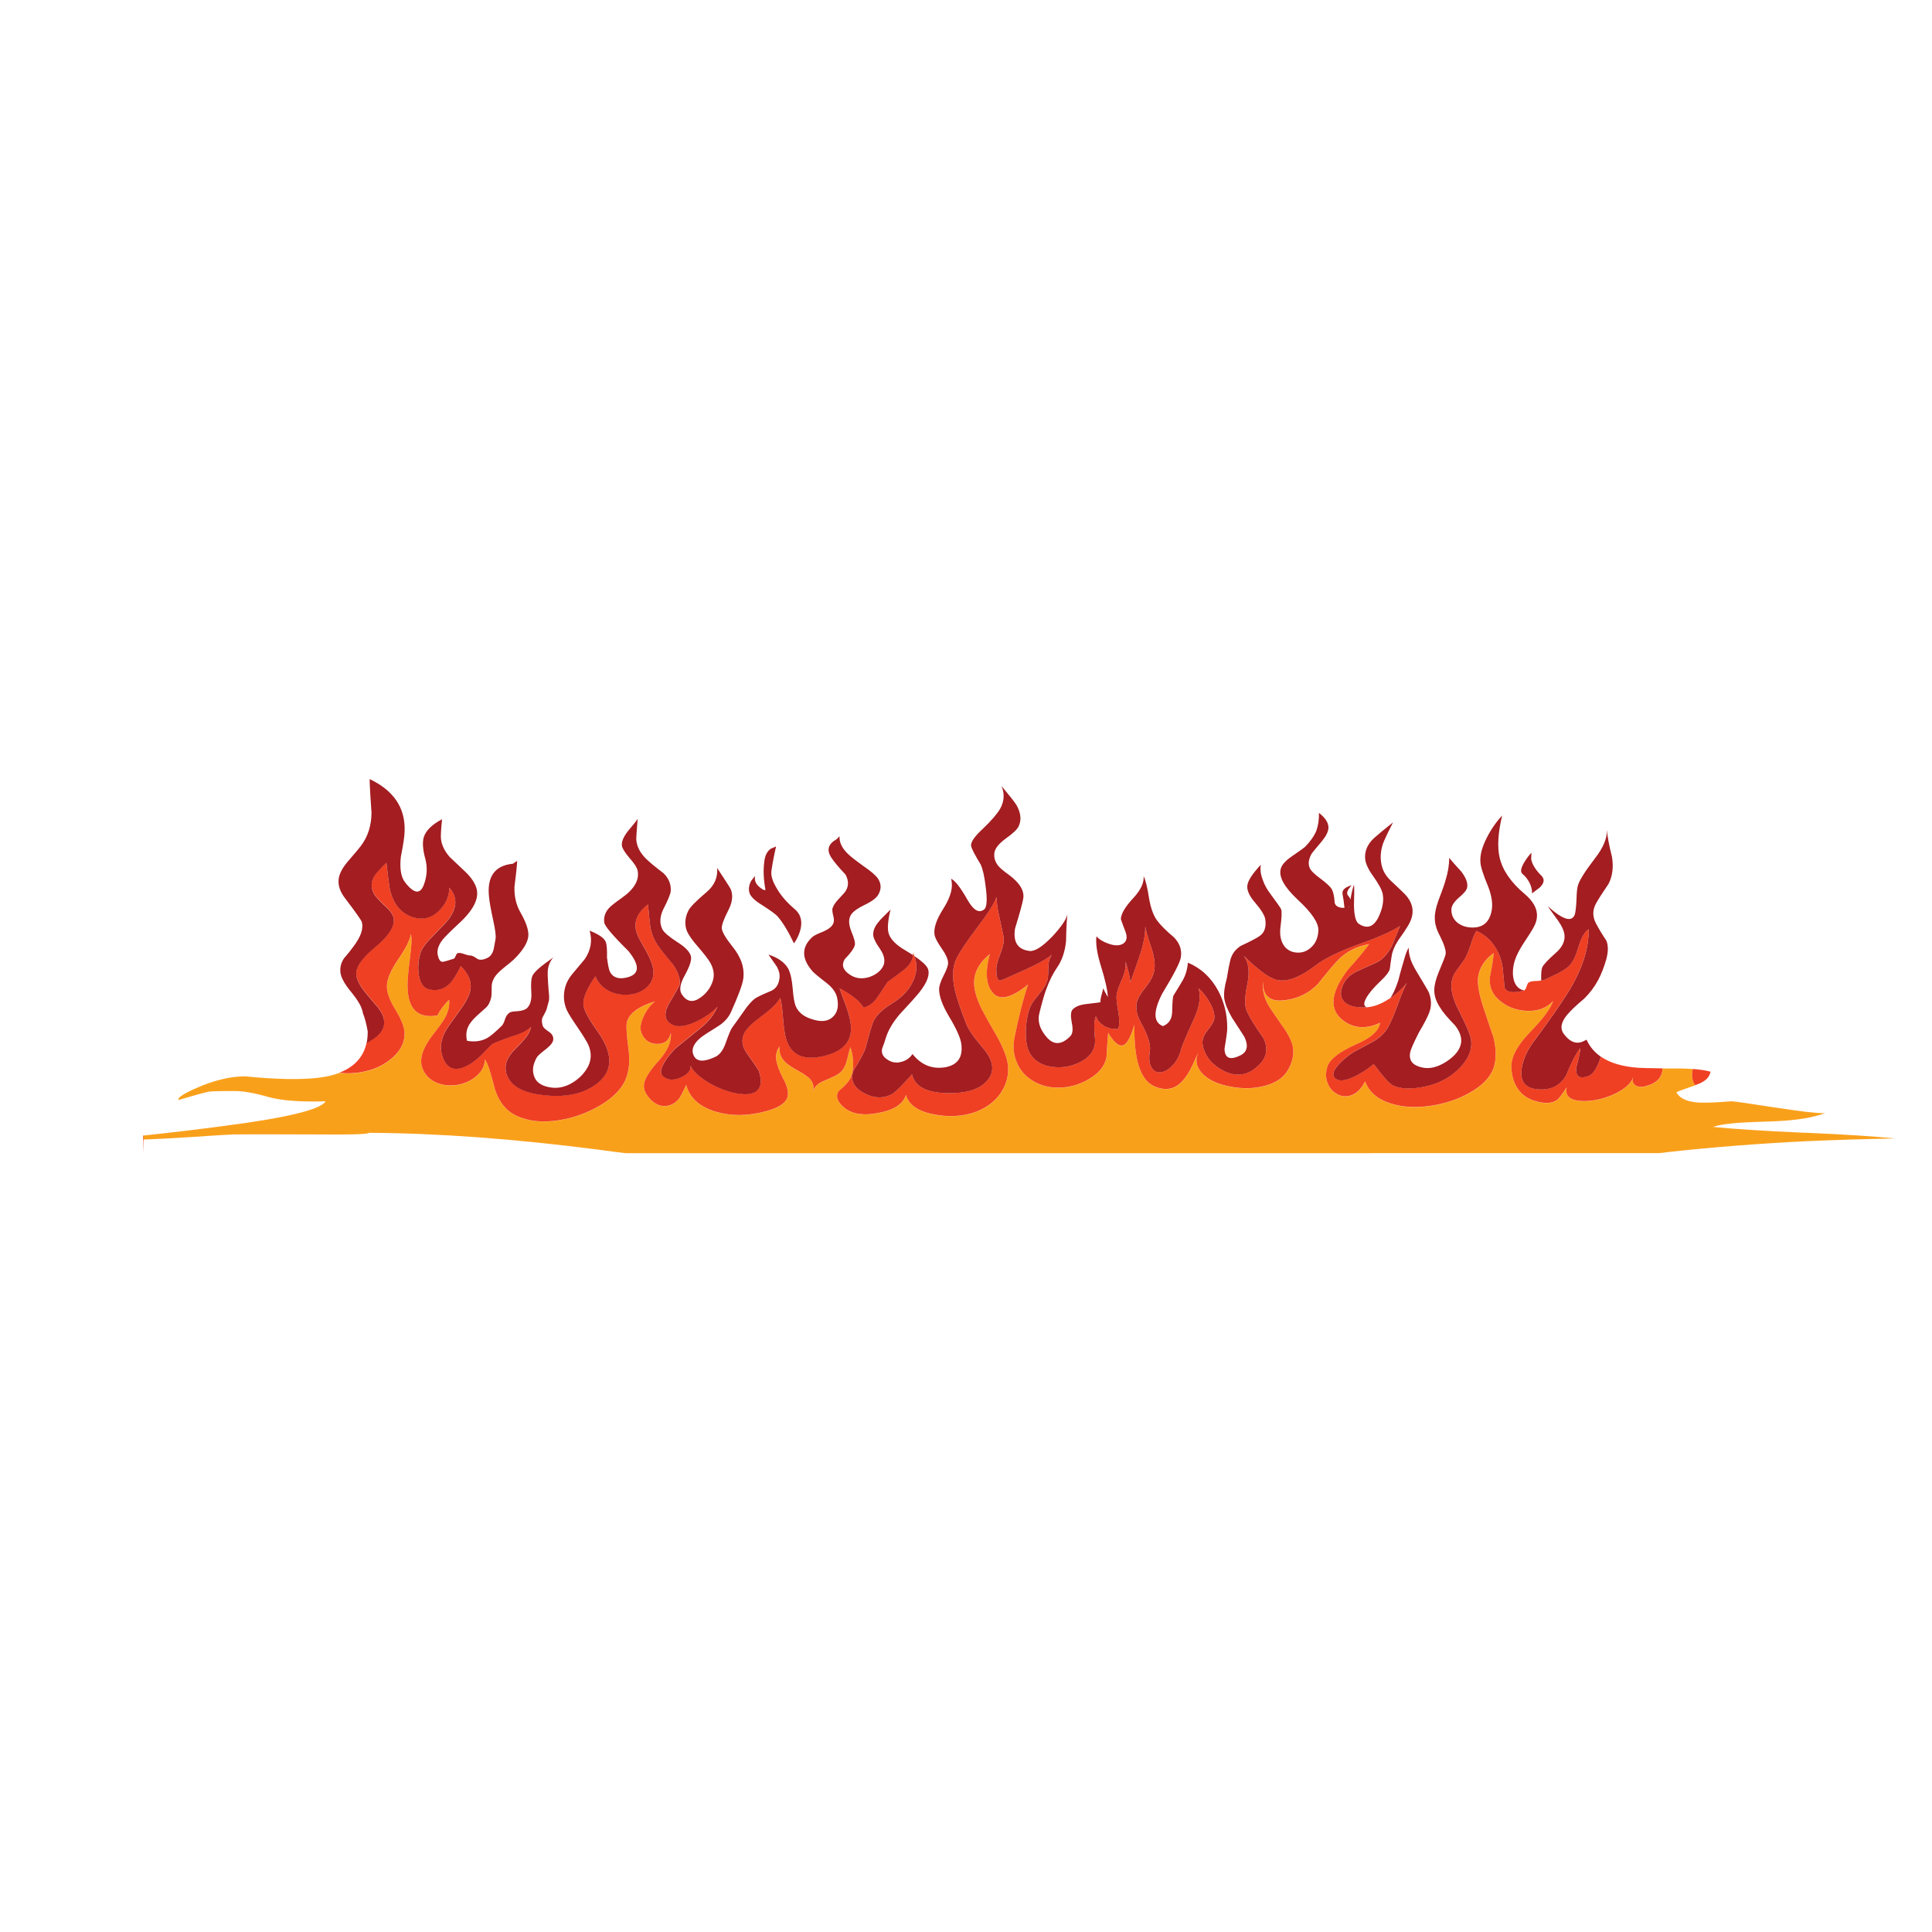<?xml version="1.0" encoding="utf-8"?>
<!-- Generator: Adobe Illustrator 16.0.0, SVG Export Plug-In . SVG Version: 6.00 Build 0)  -->
<!DOCTYPE svg PUBLIC "-//W3C//DTD SVG 1.1//EN" "http://www.w3.org/Graphics/SVG/1.1/DTD/svg11.dtd">
<svg version="1.1" id="Layer_1" xmlns="http://www.w3.org/2000/svg" xmlns:xlink="http://www.w3.org/1999/xlink" x="0px" y="0px"
	 width="300px" height="300px" viewBox="0 0 300 300" enable-background="new 0 0 300 300" xml:space="preserve">
<g>
	<path fill="#F9A01B" d="M61.813,149.01c1.208-1.741,1.868-3.062,1.981-3.96c0.167,0.506,0.14,1.615-0.085,3.329
		c-0.281,2.219-0.421,3.736-0.421,4.551c-0.028,3.706,1.517,5.295,4.635,4.76c0.365-0.758,0.969-1.571,1.812-2.442
		c0.112,0.897-0.099,1.839-0.632,2.821c-0.281,0.507-0.871,1.334-1.77,2.486c-1.656,2.106-2.247,3.848-1.769,5.225
		c0.365,1.068,1.081,1.84,2.148,2.318c0.956,0.42,2.037,0.547,3.245,0.379c1.179-0.197,2.163-0.634,2.95-1.308
		c0.898-0.729,1.362-1.614,1.39-2.653c0.337,0.506,0.632,1.235,0.885,2.19c0.168,0.533,0.393,1.349,0.675,2.444
		c0.646,1.992,1.741,3.354,3.286,4.086c1.854,0.897,4.087,1.138,6.699,0.716c2.248-0.364,4.354-1.123,6.32-2.274
		c1.854-1.096,3.132-2.332,3.834-3.707c0.646-1.349,0.856-2.949,0.632-4.804c-0.336-2.5-0.421-4.017-0.252-4.55
		c0.421-1.321,1.868-2.36,4.34-3.118c-0.73,0.59-1.321,1.376-1.77,2.358c-0.533,1.123-0.618,2.037-0.252,2.738
		c0.477,1.012,1.278,1.518,2.401,1.518c1.152,0,1.84-0.575,2.065-1.729c0.168,1.32-0.463,2.781-1.896,4.383
		c-1.517,1.656-2.275,2.948-2.275,3.875c0,0.646,0.31,1.308,0.927,1.981c0.674,0.729,1.404,1.108,2.191,1.138
		c0.955,0,1.741-0.395,2.359-1.181c0.225-0.31,0.59-1.011,1.096-2.106c0.533,2.022,2.078,3.414,4.635,4.172
		c2.387,0.701,4.971,0.674,7.751-0.084c1.77-0.479,2.852-1.123,3.245-1.938c0.281-0.591,0.197-1.419-0.252-2.485
		c-0.646-1.209-1.053-2.136-1.222-2.781c-0.365-1.123-0.252-2.078,0.337-2.865c-0.084,0.898,0.168,1.672,0.758,2.316
		c0.394,0.422,1.082,0.899,2.065,1.434c0.955,0.533,1.586,0.969,1.896,1.307c0.505,0.563,0.66,1.208,0.463,1.938
		c0.225-0.729,0.8-1.277,1.727-1.644c1.349-0.562,2.163-0.969,2.444-1.222c0.533-0.449,0.913-1.151,1.138-2.106
		c0.281-1.123,0.449-1.757,0.506-1.896c0.281,0.786,0.421,1.614,0.421,2.485c0.028,0.955-0.127,1.771-0.464,2.443
		c-0.28,0.506-0.842,1.109-1.685,1.813c-0.533,0.617-0.449,1.334,0.253,2.147c1.207,1.376,3.089,1.826,5.645,1.349
		c2.5-0.422,3.989-1.361,4.467-2.822c0.421,1.545,1.882,2.557,4.38,3.033c2.248,0.422,4.341,0.31,6.28-0.336
		c1.77-0.647,3.116-1.645,4.043-2.992c0.871-1.292,1.25-2.696,1.139-4.215c-0.112-1.149-0.646-2.61-1.602-4.381
		c-1.15-1.967-1.979-3.44-2.486-4.424c-0.842-1.713-1.234-3.175-1.178-4.382c0.084-1.545,0.897-2.935,2.441-4.171
		c-0.729,2.669-0.618,4.621,0.337,5.857c1.04,1.433,2.908,1.054,5.604-1.139c-0.73,2.135-1.434,4.873-2.106,8.215
		c-0.28,1.377-0.169,2.655,0.336,3.836c0.535,1.348,1.489,2.388,2.865,3.117c1.319,0.702,2.823,0.969,4.508,0.801
		c1.574-0.17,3.021-0.703,4.341-1.602c1.264-0.843,2.008-1.882,2.232-3.117c0.085-1.545,0.169-2.796,0.253-3.75
		c1.039,1.74,1.909,2.332,2.612,1.77c0.478-0.364,0.97-1.376,1.475-3.033c-0.111,5.421,0.913,8.609,3.076,9.563
		c1.882,0.844,3.453,0.438,4.718-1.221c0.422-0.533,0.843-1.25,1.265-2.148c0.422-0.955,0.702-1.573,0.844-1.854
		c-0.534,1.265-0.268,2.401,0.801,3.413c0.954,0.898,2.331,1.518,4.128,1.854c1.826,0.365,3.539,0.352,5.142-0.043
		c1.797-0.42,3.062-1.221,3.791-2.4c0.787-1.319,1.055-2.598,0.801-3.834c-0.195-0.898-0.758-1.98-1.686-3.244
		c-1.234-1.77-1.952-2.837-2.148-3.202c-0.674-1.264-0.926-2.471-0.758-3.623c-0.084,2.248,1.024,3.23,3.328,2.949
		c2.021-0.226,3.749-1.067,5.182-2.526c1.404-1.771,2.459-3.021,3.16-3.75c1.235-1.264,2.838-2.079,4.803-2.443
		c-0.646,0.927-1.74,2.247-3.285,3.96c-1.207,1.545-1.938,2.977-2.189,4.298c-0.281,1.656,0.35,2.963,1.896,3.917
		c1.571,0.956,3.329,0.97,5.267,0.043c-0.141,1.235-1.391,2.358-3.75,3.371c-2.5,1.123-3.961,2.231-4.382,3.327
		c-0.337,0.955-0.337,1.854,0,2.697c0.31,0.785,0.829,1.361,1.56,1.728c0.729,0.364,1.476,0.394,2.232,0.084
		c0.814-0.337,1.488-1.039,2.021-2.106c0.59,1.629,1.896,2.768,3.92,3.414c1.797,0.59,3.875,0.715,6.234,0.379
		c2.303-0.338,4.354-1.025,6.15-2.064c1.939-1.096,3.16-2.389,3.666-3.876c0.422-1.292,0.408-2.853-0.042-4.679
		c-0.028-0.084-0.562-1.67-1.601-4.76c-0.619-1.883-0.886-3.385-0.802-4.509c0.196-1.517,1.011-2.795,2.443-3.834
		c-0.056,0.843-0.252,2.079-0.591,3.708c-0.141,1.376,0.281,2.527,1.266,3.455c1.18,1.096,2.611,1.698,4.297,1.813
		c1.799,0.11,3.217-0.395,4.256-1.518c-0.337,1.123-1.602,2.809-3.792,5.057c-1.854,1.965-2.753,3.722-2.696,5.267
		c0.057,1.207,0.352,2.246,0.886,3.116c0.674,1.068,1.643,1.771,2.907,2.106c1.459,0.423,2.568,0.353,3.328-0.211
		c0.225-0.14,0.715-0.784,1.475-1.938c-0.225,0.929,0.111,1.561,1.011,1.896c0.843,0.281,1.979,0.311,3.413,0.085
		c1.376-0.253,2.626-0.702,3.749-1.349c1.181-0.674,1.896-1.418,2.149-2.232c-0.168,0.617-0.043,1.055,0.379,1.307
		c0.421,0.252,0.97,0.281,1.644,0.084c1.657-0.449,2.5-1.361,2.527-2.738c0.675,0,1.405,0,2.19,0c0.928,0,1.771,0.027,2.528,0.085
		c-0.254,1.01-0.127,1.853,0.379,2.526c-1.825,0.617-2.81,0.982-2.948,1.097c0.562,1.012,1.824,1.545,3.791,1.601
		c1.125,0.028,2.696-0.042,4.719-0.211c0.422,0,2.613,0.311,6.572,0.928c2.051,0.31,3.75,0.547,5.1,0.717
		c1.264,0.141,2.231,0.211,2.906,0.211c-0.814,0.279-1.783,0.533-2.906,0.759c-1.771,0.31-3.947,0.491-6.531,0.547
		c-4.186,0.112-6.811,0.379-7.878,0.802h-0.253c3.313,0.336,8.104,0.646,14.367,0.926c0.084,0,0.183,0,0.295,0
		c5.926,0.254,10.519,0.549,13.777,0.886c-4.664,0.084-9.256,0.225-13.777,0.422c-7.389,0.364-14.551,0.927-21.488,1.687
		c-0.505,0.082-0.997,0.141-1.475,0.168H97.121c-1.433-0.168-2.738-0.338-3.918-0.507c-13.201-1.713-25.181-2.598-35.938-2.653
		c0,0.226-2.823,0.309-8.469,0.252c-7.247-0.026-11.418-0.026-12.513,0c-0.393,0-2.696,0.142-6.91,0.423
		c-2.64,0.168-5.014,0.294-7.121,0.379l0.043-0.632c4.494-0.479,8.623-0.971,12.386-1.475c9.803-1.265,15.098-2.544,15.884-3.836
		c-3.933,0.113-6.896-0.111-8.89-0.674c-2.136-0.618-3.891-0.927-5.267-0.927c-2.136,0-3.427,0.028-3.877,0.084
		c-0.646,0.112-2.246,0.548-4.803,1.306v-0.252c0.394-0.479,1.616-1.138,3.666-1.98c2.416-0.955,4.635-1.433,6.657-1.433
		c4.859,0.478,8.666,0.548,11.418,0.212c1.235-0.142,2.317-0.395,3.244-0.76c0.956,0.141,1.994,0.127,3.118-0.042
		c1.882-0.28,3.482-0.954,4.803-2.021c1.432-1.125,2.163-2.432,2.19-3.92c0.028-0.927-0.435-2.177-1.391-3.75
		c-0.955-1.543-1.404-2.809-1.348-3.791C60.114,152.016,60.69,150.667,61.813,149.01z"/>
	<path fill="#EF4023" d="M60.634,138.477c0.533,1.91,1.573,3.174,3.117,3.792c1.657,0.646,3.104,0.379,4.34-0.801
		c1.095-1.039,1.657-2.261,1.686-3.665c1.404,1.629,1.208,3.455-0.59,5.477c-0.505,0.533-1.292,1.348-2.359,2.443
		c-0.899,0.927-1.433,1.742-1.602,2.444c-0.281,1.04-0.351,2.079-0.21,3.118c0.196,1.32,0.73,2.094,1.601,2.318
		c1.264,0.309,2.359-0.016,3.287-0.972c0.478-0.504,1.024-1.389,1.643-2.653c1.18,1.179,1.686,2.375,1.518,3.582
		c-0.113,0.871-0.661,1.967-1.644,3.285c-1.292,1.771-2.064,2.895-2.317,3.371c-0.674,1.32-0.814,2.569-0.421,3.749
		c0.533,1.658,1.53,2.275,2.991,1.854c1.095-0.338,2.261-1.152,3.497-2.444c0.73-0.785,1.151-1.207,1.264-1.265
		c0.14-0.111,0.772-0.379,1.896-0.801c0.533-0.194,1.278-0.449,2.232-0.758c0.814-0.31,1.447-0.688,1.896-1.138
		c-0.112,0.646-0.463,1.308-1.053,1.979c-0.337,0.395-0.885,0.97-1.644,1.729c-1.32,1.404-1.601,2.822-0.843,4.255
		c0.787,1.461,2.599,2.347,5.436,2.654c2.641,0.309,4.873,0.042,6.699-0.802c2.219-1.065,3.398-2.457,3.539-4.17
		c0.112-1.404-0.463-3.006-1.727-4.804c-1.433-1.993-2.191-3.399-2.275-4.214c-0.113-1.038,0.505-2.527,1.854-4.466
		c0.449,1.067,1.207,1.854,2.274,2.358c0.983,0.449,2.037,0.604,3.16,0.465c1.096-0.142,1.98-0.549,2.654-1.223
		c0.73-0.729,1.025-1.629,0.885-2.697c-0.112-0.759-0.449-1.643-1.011-2.655c-0.871-1.544-1.32-2.373-1.348-2.485
		c-0.842-1.854-0.323-3.498,1.559-4.93c0.197,2.106,0.31,3.216,0.337,3.329c0.169,1.124,0.576,2.148,1.222,3.076
		c0.449,0.674,1.208,1.628,2.275,2.864c0.814,1.152,1.179,2.191,1.095,3.119c-0.028,0.196-0.576,1.193-1.644,2.99
		c-0.758,1.32-0.758,2.316,0,2.991c0.871,0.759,2.205,0.731,4.003-0.083c1.433-0.646,2.598-1.447,3.497-2.401
		c-0.506,1.235-1.433,2.388-2.781,3.454c-0.786,0.646-2.022,1.645-3.707,2.991c-0.59,0.59-1.138,1.264-1.644,2.022
		c-0.674,1.096-0.814,1.84-0.421,2.231c0.674,0.703,1.587,0.815,2.739,0.338c1.152-0.478,1.699-1.097,1.643-1.854
		c0.337,0.787,1.179,1.602,2.528,2.443c1.32,0.814,2.683,1.391,4.086,1.729c1.545,0.365,2.697,0.322,3.455-0.127
		c0.871-0.563,1.054-1.614,0.547-3.16c-0.028-0.168-0.646-1.096-1.854-2.78c-0.786-1.097-0.926-2.162-0.421-3.202
		c0.366-0.701,1.293-1.602,2.782-2.695c1.46-1.067,2.387-1.994,2.78-2.781c0.169,0.449,0.309,1.392,0.421,2.822
		c0.112,1.573,0.267,2.711,0.463,3.414c0.702,2.639,2.668,3.58,5.898,2.821c2.978-0.701,4.382-2.261,4.213-4.676
		c-0.056-0.787-0.309-1.813-0.759-3.076c-0.505-1.319-0.843-2.248-1.011-2.78c1.966,1.067,3.202,2.064,3.708,2.991
		c0.871-0.169,1.615-0.729,2.233-1.687c0.955-1.433,1.46-2.19,1.517-2.274c1.236-0.897,2.121-1.56,2.654-1.98
		c0.786-0.646,1.221-1.376,1.306-2.19c0-0.113,0-0.24,0-0.379c0.084,0.197,0.155,0.379,0.21,0.547
		c0.45,1.236,0.408,2.472-0.126,3.708c-0.59,1.404-1.671,2.598-3.244,3.581c-1.713,1.04-2.752,2.093-3.118,3.16
		c-0.253,0.702-0.632,2.022-1.137,3.961c-0.282,0.729-0.886,1.839-1.812,3.327c-0.534,1.32-0.141,2.416,1.18,3.287
		c1.77,1.096,3.399,1.207,4.887,0.338c0.478-0.311,1.475-1.307,2.991-2.991c0.421,1.853,2.205,2.821,5.351,2.905
		c3.034,0.086,5.142-0.562,6.319-1.938c1.125-1.264,1.054-2.768-0.211-4.508c-0.784-0.982-1.375-1.713-1.77-2.191
		c-0.674-0.897-1.123-1.67-1.348-2.316c-0.814-2.106-1.363-3.735-1.643-4.887c-0.479-2.022-0.422-3.68,0.168-4.972
		c0.477-1.011,1.572-2.655,3.286-4.93c1.629-2.134,2.627-3.707,2.991-4.718c0,0.898,0.142,1.924,0.421,3.075
		c0.422,1.939,0.633,2.921,0.633,2.949c0.141,0.703,0,1.587-0.422,2.655c-0.449,1.151-0.674,1.966-0.674,2.444
		c-0.027,1.236,0.169,1.853,0.59,1.853c0.141,0,0.971-0.351,2.485-1.053c1.319-0.589,2.262-1.025,2.823-1.306
		c1.207-0.59,2.119-1.137,2.738-1.644c-0.365,0.506-0.548,1.124-0.548,1.854c-0.028,1.096-0.071,1.741-0.127,1.938
		c-0.141,0.619-0.505,1.293-1.095,2.022c-0.73,0.898-1.194,1.517-1.391,1.854c-0.506,0.983-0.801,2.289-0.885,3.918
		c-0.085,1.713,0.153,3.006,0.715,3.877c0.76,1.151,1.967,1.812,3.625,1.979c1.545,0.141,2.977-0.153,4.297-0.885
		c1.461-0.814,2.162-1.938,2.105-3.371c-0.083-0.813-0.126-1.418-0.126-1.813c-0.028-0.729,0.058-1.348,0.253-1.854
		c0.225,0.646,0.646,1.151,1.266,1.518c0.646,0.393,1.389,0.547,2.231,0.463c0.168-0.702,0.168-1.545,0-2.527
		c-0.226-1.181-0.323-2.037-0.295-2.57c0.026-0.563,0.321-1.461,0.885-2.696c0.449-1.067,0.617-1.965,0.505-2.696
		c0.057,0.225,0.211,0.773,0.465,1.645c0.168,0.646,0.267,1.193,0.295,1.643c0.674-1.881,1.166-3.3,1.475-4.254
		c0.563-1.657,0.843-3.146,0.843-4.467c0.056,0.562,0.38,1.699,0.97,3.414c0.449,1.404,0.59,2.57,0.422,3.496
		c-0.142,0.703-0.465,1.392-0.971,2.064c-0.813,1.066-1.264,1.699-1.348,1.896c-0.703,1.208-0.604,2.598,0.295,4.171
		c1.039,1.882,1.488,3.313,1.348,4.298c-0.197,1.18-0.098,2.064,0.295,2.654c0.338,0.533,0.83,0.758,1.476,0.674
		c0.618-0.111,1.209-0.479,1.771-1.096c0.617-0.646,1.053-1.475,1.307-2.485c0.057-0.338,0.717-1.896,1.979-4.677
		c0.87-1.883,1.109-3.483,0.716-4.805c0.703,0.646,1.293,1.405,1.771,2.275c0.562,1.012,0.786,1.868,0.674,2.57
		c-0.056,0.338-0.435,0.955-1.138,1.854c-0.59,0.729-0.801,1.488-0.633,2.275c0.395,1.685,1.476,2.977,3.244,3.875
		c1.938,0.982,3.709,0.73,5.31-0.76c1.377-1.264,1.657-2.709,0.843-4.338c-1.292-1.826-2.148-3.218-2.568-4.172
		c-0.365-0.813-0.338-2.219,0.084-4.213c0.393-1.882,0.209-3.343-0.549-4.382c2.274,2.247,4.004,3.498,5.182,3.75
		c1.574,0.338,3.568-0.421,5.984-2.275c1.348-1.04,3.481-2.093,6.403-3.16c3.174-1.123,5.407-2.106,6.699-2.949
		c-0.253,0.59-0.646,1.56-1.181,2.907c-0.562,1.151-1.265,2.009-2.106,2.57c-0.168,0.113-1.208,0.59-3.117,1.433
		c-1.18,0.506-1.979,1.207-2.401,2.106c-0.533,1.123-0.506,2.021,0.084,2.696c0.617,0.674,1.715,0.982,3.287,0.927
		c0.084,0,0.168,0,0.252,0c1.125-0.084,2.275-0.521,3.455-1.307c0.084-0.027,0.154-0.07,0.211-0.127
		c0.928-0.617,1.783-1.403,2.569-2.359c-0.394,0.703-0.884,1.884-1.476,3.54c-0.562,1.545-1.066,2.696-1.517,3.454
		c-0.532,0.871-1.307,1.588-2.317,2.149c-0.59,0.309-1.586,0.843-2.99,1.601c-0.898,0.59-1.672,1.235-2.317,1.938
		c-0.927,1.039-1.054,1.783-0.379,2.232c0.618,0.421,1.687,0.238,3.202-0.549c0.954-0.505,1.84-1.096,2.652-1.77
		c1.293,1.77,2.248,2.852,2.865,3.244c1.209,0.676,3.021,0.73,5.437,0.168c1.994-0.477,3.68-1.418,5.056-2.822
		c1.404-1.461,1.98-2.948,1.729-4.465c-0.112-0.703-0.717-2.136-1.813-4.299c-0.955-1.798-1.349-3.301-1.18-4.509
		c0.056-0.646,0.309-1.264,0.758-1.854c0.814-1.123,1.236-1.712,1.266-1.769c0.28-0.478,0.59-1.208,0.926-2.191
		c0.281-0.955,0.576-1.685,0.886-2.19c1.18,0.505,2.135,1.32,2.864,2.443c0.646,0.983,1.055,2.064,1.223,3.245
		c0.084,0.842,0.184,1.881,0.295,3.118c0.309,0.758,1.32,0.912,3.033,0.463c0.141-0.057,0.268-0.252,0.38-0.59
		c0.112-0.394,0.238-0.617,0.379-0.675c0.253-0.142,0.66-0.21,1.222-0.21c0.254,0,0.479-0.027,0.676-0.085
		c0.225-0.026,0.406-0.069,0.547-0.125c1.124-0.535,1.798-0.856,2.021-0.972c0.76-0.393,1.348-0.785,1.771-1.178
		c0.534-0.506,1.024-1.517,1.475-3.034c0.421-1.404,0.941-2.29,1.56-2.654c0.027,2.92-0.955,6.052-2.948,9.396
		c-1.181,1.938-3.146,4.762-5.899,8.469c-0.982,1.488-1.516,2.894-1.601,4.213c-0.112,1.714,0.743,2.641,2.569,2.781
		c1.994,0.168,3.455-0.563,4.381-2.19c0.815-2.022,1.547-3.427,2.191-4.214c0.028,0.365-0.183,1.391-0.632,3.076
		c-0.112,1.348,0.521,1.77,1.896,1.264c0.675-0.252,1.265-1.096,1.77-2.527c0.027-0.141,0.084-0.296,0.169-0.464
		c1.433,0.981,3.386,1.56,5.856,1.728c0.449,0.029,1.686,0.057,3.707,0.084c-0.027,1.377-0.87,2.289-2.527,2.738
		c-0.674,0.197-1.223,0.17-1.645-0.084c-0.42-0.252-0.547-0.688-0.379-1.306c-0.252,0.813-0.969,1.56-2.148,2.231
		c-1.123,0.646-2.373,1.097-3.749,1.35c-1.433,0.225-2.57,0.195-3.413-0.085c-0.898-0.336-1.234-0.968-1.012-1.896
		c-0.758,1.151-1.25,1.797-1.475,1.938c-0.759,0.563-1.867,0.633-3.328,0.211c-1.265-0.337-2.232-1.038-2.906-2.105
		c-0.534-0.871-0.829-1.91-0.885-3.117c-0.058-1.545,0.842-3.301,2.695-5.268c2.189-2.246,3.455-3.933,3.792-5.056
		c-1.039,1.123-2.458,1.628-4.256,1.517c-1.687-0.113-3.117-0.717-4.297-1.812c-0.983-0.929-1.405-2.079-1.265-3.455
		c0.338-1.629,0.533-2.865,0.59-3.708c-1.434,1.039-2.247,2.317-2.443,3.834c-0.084,1.124,0.184,2.626,0.801,4.509
		c1.039,3.09,1.572,4.677,1.602,4.761c0.449,1.825,0.464,3.385,0.041,4.678c-0.506,1.488-1.727,2.779-3.666,3.875
		c-1.797,1.039-3.848,1.729-6.149,2.064c-2.358,0.337-4.438,0.211-6.235-0.379c-2.021-0.646-3.328-1.784-3.918-3.413
		c-0.535,1.067-1.209,1.771-2.022,2.106c-0.759,0.309-1.503,0.281-2.231-0.084c-0.73-0.365-1.25-0.941-1.561-1.729
		c-0.337-0.843-0.337-1.74,0-2.697c0.421-1.095,1.882-2.203,4.382-3.326c2.358-1.012,3.608-2.135,3.75-3.371
		c-1.938,0.927-3.694,0.912-5.267-0.043c-1.545-0.954-2.178-2.26-1.896-3.918c0.252-1.32,0.983-2.752,2.189-4.297
		c1.546-1.713,2.642-3.033,3.287-3.96c-1.967,0.365-3.567,1.179-4.803,2.443c-0.703,0.731-1.757,1.98-3.16,3.75
		c-1.434,1.46-3.16,2.303-5.183,2.527c-2.304,0.281-3.413-0.701-3.329-2.949c-0.168,1.152,0.084,2.359,0.758,3.623
		c0.197,0.365,0.914,1.434,2.149,3.202c0.927,1.264,1.489,2.345,1.687,3.243c0.252,1.236-0.015,2.516-0.802,3.834
		c-0.729,1.182-1.993,1.98-3.792,2.402c-1.602,0.394-3.314,0.406-5.141,0.043c-1.797-0.338-3.174-0.955-4.128-1.854
		c-1.067-1.013-1.335-2.149-0.802-3.413c-0.141,0.279-0.422,0.898-0.842,1.854c-0.423,0.899-0.844,1.615-1.266,2.149
		c-1.264,1.657-2.836,2.063-4.719,1.222c-2.162-0.955-3.188-4.144-3.075-9.563c-0.505,1.657-0.997,2.669-1.476,3.032
		c-0.701,0.563-1.572-0.027-2.611-1.77c-0.084,0.955-0.168,2.206-0.254,3.75c-0.225,1.236-0.969,2.275-2.231,3.118
		c-1.319,0.897-2.767,1.433-4.341,1.601c-1.686,0.17-3.188-0.098-4.508-0.801c-1.377-0.729-2.33-1.77-2.865-3.117
		c-0.505-1.18-0.617-2.457-0.336-3.835c0.674-3.342,1.376-6.081,2.105-8.215c-2.695,2.19-4.563,2.57-5.604,1.138
		c-0.955-1.235-1.066-3.188-0.337-5.856c-1.544,1.236-2.358,2.626-2.442,4.171c-0.057,1.207,0.336,2.669,1.18,4.382
		c0.506,0.981,1.334,2.457,2.484,4.425c0.956,1.77,1.489,3.229,1.602,4.381c0.113,1.518-0.266,2.922-1.137,4.213
		c-0.928,1.35-2.274,2.346-4.045,2.992c-1.938,0.646-4.031,0.758-6.279,0.336c-2.499-0.477-3.959-1.487-4.38-3.033
		c-0.478,1.461-1.967,2.402-4.467,2.824c-2.556,0.478-4.438,0.026-5.645-1.35c-0.703-0.814-0.787-1.531-0.253-2.148
		c0.843-0.701,1.405-1.307,1.685-1.812c0.337-0.674,0.492-1.489,0.464-2.444c0-0.869-0.141-1.699-0.421-2.484
		c-0.057,0.14-0.225,0.771-0.506,1.896c-0.225,0.954-0.604,1.657-1.138,2.106c-0.281,0.253-1.095,0.66-2.444,1.221
		c-0.927,0.366-1.502,0.914-1.727,1.645c0.196-0.729,0.042-1.377-0.463-1.938c-0.31-0.338-0.941-0.772-1.896-1.308
		c-0.983-0.532-1.671-1.01-2.065-1.433c-0.59-0.646-0.842-1.418-0.758-2.317c-0.589,0.787-0.702,1.742-0.337,2.867
		c0.169,0.646,0.576,1.571,1.222,2.779c0.449,1.066,0.533,1.896,0.252,2.486c-0.393,0.814-1.475,1.459-3.245,1.938
		c-2.78,0.758-5.364,0.786-7.751,0.084c-2.557-0.758-4.102-2.147-4.635-4.171c-0.506,1.097-0.872,1.798-1.096,2.106
		c-0.618,0.785-1.404,1.18-2.359,1.18c-0.787-0.027-1.517-0.406-2.191-1.137c-0.618-0.676-0.927-1.335-0.927-1.981
		c0-0.927,0.759-2.219,2.275-3.876c1.433-1.601,2.064-3.063,1.896-4.382c-0.225,1.151-0.913,1.728-2.065,1.728
		c-1.123,0-1.924-0.504-2.401-1.517c-0.366-0.702-0.281-1.614,0.252-2.737c0.449-0.983,1.04-1.771,1.77-2.359
		c-2.472,0.758-3.918,1.797-4.34,3.117c-0.169,0.533-0.084,2.051,0.252,4.551c0.225,1.854,0.014,3.455-0.632,4.803
		c-0.702,1.376-1.98,2.612-3.834,3.708c-1.966,1.151-4.072,1.91-6.32,2.274c-2.612,0.422-4.845,0.183-6.699-0.717
		c-1.544-0.729-2.64-2.093-3.286-4.086c-0.282-1.097-0.506-1.91-0.675-2.443c-0.253-0.955-0.547-1.687-0.885-2.19
		c-0.028,1.038-0.491,1.925-1.39,2.653c-0.787,0.674-1.771,1.109-2.95,1.307c-1.208,0.168-2.289,0.042-3.245-0.379
		c-1.067-0.479-1.783-1.25-2.148-2.316c-0.478-1.377,0.113-3.119,1.769-5.226c0.899-1.151,1.489-1.979,1.77-2.485
		c0.533-0.983,0.744-1.925,0.632-2.822c-0.843,0.871-1.447,1.686-1.812,2.443c-3.118,0.533-4.663-1.055-4.635-4.762
		c0-0.814,0.141-2.331,0.421-4.55c0.225-1.713,0.252-2.823,0.085-3.329c-0.113,0.898-0.773,2.219-1.981,3.96
		c-1.123,1.657-1.699,3.005-1.727,4.044c-0.056,0.982,0.393,2.248,1.348,3.792c0.956,1.573,1.419,2.823,1.391,3.75
		c-0.028,1.488-0.759,2.795-2.19,3.919c-1.321,1.067-2.921,1.741-4.803,2.021c-1.124,0.168-2.163,0.183-3.118,0.041
		c2.332-0.897,3.736-2.442,4.213-4.635c0.337-0.168,0.688-0.377,1.053-0.632c1.966-1.319,2.205-2.948,0.716-4.887
		c-0.926-1.067-1.614-1.883-2.063-2.442c-0.759-0.983-1.194-1.826-1.307-2.529c-0.167-1.179,0.787-2.625,2.866-4.339
		c2.106-1.741,3.09-3.216,2.949-4.424c-0.084-0.646-0.534-1.32-1.348-2.023c-0.955-0.898-1.531-1.53-1.728-1.896
		c-0.477-0.927-0.477-1.812,0-2.654c0.253-0.449,0.899-1.18,1.939-2.191C60.283,136.539,60.494,138.056,60.634,138.477z"/>
	<path fill="#A31D21" d="M80.31,133.674c-0.056,0.956-0.197,2.29-0.421,4.002c-0.056,1.489,0.252,2.824,0.926,4.003
		c0.899,1.573,1.307,2.809,1.222,3.708c-0.112,1.039-0.871,2.247-2.275,3.623c-0.168,0.168-0.66,0.576-1.475,1.222
		c-0.618,0.504-1.067,0.94-1.348,1.306c-0.394,0.532-0.59,1.095-0.59,1.687c0,0.953-0.028,1.517-0.084,1.685
		c-0.168,0.674-0.407,1.166-0.717,1.476c-0.225,0.196-0.758,0.674-1.601,1.434c-0.674,0.646-1.109,1.222-1.306,1.727
		c-0.253,0.618-0.295,1.307-0.127,2.064c1.208,0.226,2.275,0.07,3.202-0.463c0.449-0.254,1.18-0.871,2.191-1.854
		c0.197-0.197,0.364-0.534,0.505-1.013c0.141-0.448,0.365-0.785,0.674-1.012c0.168-0.141,0.604-0.225,1.306-0.252
		c0.703-0.057,1.194-0.225,1.475-0.506c0.506-0.506,0.717-1.334,0.632-2.484c-0.084-1.266-0.014-2.121,0.21-2.57
		c0.282-0.506,0.941-1.138,1.981-1.896c0.477-0.337,0.884-0.632,1.222-0.885c-0.478,0.562-0.758,1.208-0.842,1.939
		c-0.057,0.392-0.014,1.474,0.125,3.244c0.085,0.674,0.099,1.18,0.042,1.517c-0.028,0.142-0.154,0.604-0.378,1.392
		c-0.029,0.111-0.225,0.504-0.59,1.18c-0.169,0.309-0.169,0.744,0,1.307c0.056,0.252,0.365,0.561,0.926,0.928
		c0.506,0.336,0.745,0.729,0.717,1.18c0,0.421-0.351,0.912-1.053,1.475c-0.872,0.674-1.363,1.109-1.475,1.307
		c-0.59,1.012-0.759,1.938-0.506,2.78c0.252,1.011,1.053,1.644,2.402,1.896c1.264,0.254,2.499,0,3.707-0.758
		c1.067-0.675,1.854-1.518,2.359-2.528c0.478-0.982,0.506-2.021,0.085-3.116c-0.197-0.507-0.773-1.461-1.728-2.866
		c-0.871-1.264-1.433-2.161-1.685-2.696c-0.421-0.953-0.548-1.951-0.379-2.99c0.14-0.928,0.547-1.797,1.222-2.611l1.938-2.318
		c0.955-1.405,1.208-2.879,0.758-4.424c1.488,0.589,2.331,1.193,2.528,1.811c0.141,0.421,0.197,1.208,0.168,2.359
		c0.141,1.124,0.295,1.868,0.463,2.233c0.478,0.871,1.321,1.165,2.528,0.885c2.079-0.448,2.191-1.825,0.337-4.129
		c-2.444-2.416-3.694-3.891-3.75-4.424c-0.112-0.814,0.127-1.559,0.717-2.233c0.309-0.337,0.983-0.871,2.022-1.601
		c1.91-1.348,2.725-2.752,2.444-4.213c-0.112-0.505-0.548-1.179-1.306-2.022c-0.703-0.842-1.082-1.46-1.138-1.854
		c-0.084-0.618,0.239-1.391,0.969-2.317c0.815-0.956,1.306-1.573,1.475-1.854c-0.168,2.079-0.238,3.16-0.21,3.245
		c0.084,1.067,0.604,2.063,1.559,2.991c0.618,0.59,1.502,1.32,2.655,2.19c0.814,0.787,1.193,1.699,1.137,2.739
		c-0.028,0.477-0.421,1.446-1.179,2.907c-0.534,1.123-0.576,2.148-0.127,3.076c0.281,0.505,1.053,1.165,2.317,1.979
		c1.208,0.759,1.91,1.475,2.106,2.149c0.169,0.563-0.141,1.559-0.926,2.992c-0.759,1.349-0.914,2.345-0.464,2.991
		c0.759,1.15,1.714,1.32,2.865,0.505c0.956-0.674,1.602-1.544,1.938-2.61c0.282-0.899,0.155-1.827-0.379-2.782
		c-0.252-0.478-0.884-1.306-1.896-2.485c-0.898-1.011-1.488-1.854-1.769-2.528c-0.365-1.011-0.281-2.051,0.252-3.118
		c0.282-0.562,1.236-1.53,2.866-2.907c1.179-1.011,1.713-2.247,1.601-3.708c1.32,1.995,2.022,3.09,2.106,3.287
		c0.394,0.956,0.268,2.051-0.378,3.287c-0.703,1.376-1.04,2.317-1.012,2.823c0.084,0.59,0.632,1.517,1.644,2.781
		c1.376,1.685,1.938,3.384,1.685,5.098c-0.141,0.899-0.787,2.627-1.938,5.184c-0.421,0.869-1.095,1.586-2.022,2.147
		c-1.46,0.899-2.373,1.503-2.739,1.813c-1.095,0.954-1.418,1.868-0.969,2.739c0.449,0.926,1.531,0.996,3.245,0.209
		c0.73-0.31,1.292-1.024,1.686-2.147c0.477-1.377,0.829-2.205,1.053-2.485c0.197-0.253,0.758-1.039,1.685-2.359
		c0.646-0.955,1.235-1.644,1.77-2.063c0.281-0.225,1.095-0.618,2.444-1.181c0.786-0.309,1.25-0.928,1.39-1.854
		c0.141-0.617,0-1.293-0.421-2.021c-0.562-0.814-0.982-1.418-1.264-1.812c1.489,0.478,2.514,1.208,3.076,2.191
		c0.336,0.673,0.561,1.658,0.674,2.949c0.113,1.404,0.267,2.346,0.463,2.822c0.393,0.955,1.194,1.629,2.402,2.022
		c1.517,0.533,2.654,0.422,3.413-0.337c0.702-0.674,0.913-1.657,0.632-2.95c-0.169-0.786-0.688-1.528-1.56-2.231
		c-1.348-1.039-2.121-1.687-2.317-1.938c-1.656-1.938-1.656-3.679,0-5.225c0.225-0.225,0.773-0.505,1.644-0.842
		c0.73-0.309,1.222-0.646,1.475-1.011c0.281-0.365,0.337-0.843,0.168-1.433c-0.168-0.674-0.197-1.109-0.084-1.306
		c0.14-0.394,0.421-0.815,0.843-1.264c0.449-0.478,0.772-0.829,0.969-1.053c0.674-0.843,0.73-1.784,0.168-2.824
		c-1.039-1.095-1.769-1.966-2.19-2.612c-0.787-1.18-0.52-2.134,0.8-2.865l0.464-0.463c-0.057,0.871,0.323,1.728,1.138,2.57
		c0.393,0.421,1.236,1.096,2.528,2.023c1.151,0.787,1.91,1.433,2.275,1.938c0.533,0.787,0.576,1.601,0.125,2.444
		c-0.28,0.562-1.01,1.124-2.19,1.686c-1.208,0.589-1.938,1.151-2.19,1.685c-0.31,0.618-0.253,1.446,0.168,2.485
		c0.45,1.067,0.618,1.77,0.506,2.106c-0.141,0.506-0.66,1.222-1.559,2.149c-0.533,0.898-0.267,1.7,0.8,2.402
		c0.871,0.591,1.868,0.716,2.991,0.38c1.067-0.365,1.798-0.941,2.191-1.729c0.337-0.73,0.197-1.573-0.421-2.528
		c-0.787-1.124-1.167-1.925-1.138-2.402c0-0.646,0.309-1.32,0.927-2.022c0.084-0.141,0.674-0.745,1.769-1.812
		c-0.421,1.741-0.519,2.977-0.294,3.708c0.281,0.926,1.179,1.825,2.697,2.696c0.393,0.253,0.758,0.478,1.095,0.675
		c-0.085,0.814-0.52,1.544-1.306,2.19c-0.534,0.421-1.418,1.082-2.654,1.979c-0.056,0.084-0.562,0.844-1.517,2.275
		c-0.618,0.955-1.363,1.518-2.233,1.686c-0.505-0.927-1.741-1.924-3.708-2.992c0.168,0.533,0.505,1.462,1.011,2.781
		c0.45,1.265,0.703,2.289,0.759,3.076c0.168,2.415-1.236,3.975-4.213,4.676c-3.23,0.76-5.197-0.183-5.898-2.821
		c-0.197-0.702-0.352-1.841-0.463-3.413c-0.113-1.432-0.252-2.374-0.421-2.823c-0.393,0.787-1.32,1.714-2.78,2.781
		c-1.489,1.095-2.416,1.993-2.782,2.696c-0.505,1.039-0.364,2.105,0.421,3.201c1.208,1.687,1.826,2.612,1.854,2.78
		c0.506,1.546,0.323,2.599-0.547,3.16c-0.758,0.449-1.91,0.492-3.455,0.127c-1.404-0.338-2.767-0.913-4.086-1.728
		c-1.349-0.844-2.191-1.657-2.528-2.443c0.056,0.758-0.492,1.376-1.643,1.854c-1.151,0.479-2.065,0.365-2.739-0.338
		c-0.393-0.393-0.252-1.137,0.421-2.231c0.505-0.759,1.053-1.433,1.644-2.022c1.685-1.348,2.921-2.345,3.707-2.99
		c1.349-1.067,2.275-2.22,2.781-3.455c-0.899,0.955-2.064,1.756-3.497,2.401c-1.798,0.813-3.132,0.843-4.003,0.083
		c-0.758-0.674-0.758-1.67,0-2.99c1.067-1.798,1.616-2.795,1.644-2.99c0.084-0.928-0.281-1.967-1.095-3.119
		c-1.067-1.236-1.826-2.19-2.275-2.864c-0.646-0.928-1.053-1.953-1.222-3.076c-0.028-0.113-0.141-1.222-0.337-3.329
		c-1.882,1.433-2.401,3.076-1.559,4.93c0.028,0.112,0.478,0.94,1.348,2.485c0.562,1.012,0.899,1.896,1.011,2.655
		c0.141,1.068-0.155,1.966-0.885,2.697c-0.674,0.674-1.559,1.08-2.654,1.222c-1.124,0.14-2.177-0.015-3.16-0.464
		c-1.067-0.506-1.825-1.292-2.274-2.359c-1.349,1.938-1.967,3.428-1.854,4.467c0.084,0.813,0.843,2.22,2.275,4.213
		c1.264,1.799,1.839,3.398,1.727,4.804c-0.141,1.713-1.32,3.104-3.539,4.171c-1.826,0.843-4.059,1.109-6.699,0.801
		c-2.836-0.309-4.649-1.193-5.436-2.654c-0.758-1.433-0.477-2.851,0.843-4.254c0.759-0.76,1.307-1.334,1.644-1.729
		c0.59-0.674,0.941-1.334,1.053-1.98c-0.449,0.449-1.082,0.828-1.896,1.139c-0.955,0.309-1.699,0.563-2.232,0.758
		c-1.124,0.422-1.756,0.688-1.896,0.801c-0.113,0.057-0.534,0.479-1.264,1.264c-1.236,1.293-2.402,2.107-3.497,2.444
		c-1.461,0.421-2.458-0.196-2.991-1.854c-0.394-1.18-0.253-2.428,0.421-3.748c0.253-0.479,1.025-1.602,2.317-3.371
		c0.982-1.319,1.531-2.415,1.644-3.286c0.168-1.207-0.337-2.402-1.518-3.581c-0.618,1.266-1.165,2.148-1.643,2.652
		c-0.927,0.957-2.022,1.279-3.287,0.972c-0.871-0.226-1.405-0.998-1.601-2.317c-0.14-1.04-0.07-2.079,0.21-3.119
		c0.168-0.702,0.703-1.517,1.602-2.444c1.067-1.095,1.854-1.91,2.359-2.443c1.798-2.022,1.995-3.848,0.59-5.477
		c-0.028,1.404-0.59,2.626-1.686,3.665c-1.236,1.18-2.683,1.447-4.34,0.801c-1.544-0.618-2.584-1.882-3.117-3.792
		c-0.141-0.421-0.352-1.938-0.632-4.551c-1.04,1.012-1.686,1.742-1.939,2.191c-0.477,0.843-0.477,1.728,0,2.654
		c0.197,0.365,0.773,0.997,1.728,1.896c0.814,0.703,1.264,1.377,1.348,2.023c0.141,1.208-0.843,2.683-2.949,4.424
		c-2.079,1.713-3.033,3.16-2.866,4.34c0.113,0.702,0.548,1.545,1.307,2.528c0.449,0.562,1.137,1.375,2.063,2.442
		c1.489,1.938,1.25,3.566-0.716,4.888c-0.365,0.254-0.716,0.464-1.053,0.632c0.113-0.561,0.169-1.165,0.169-1.811
		c-0.197-1.152-0.45-2.107-0.759-2.866c0-0.142-0.028-0.267-0.084-0.38c-0.169-0.701-0.717-1.629-1.644-2.78
		c-1.18-1.404-1.769-2.526-1.769-3.37c-0.029-0.702,0.168-1.362,0.589-1.979c0.59-0.674,1.053-1.25,1.391-1.728
		c1.208-1.573,1.657-2.879,1.348-3.918c-0.112-0.309-0.955-1.503-2.528-3.582c-1.179-1.488-1.39-2.935-0.632-4.34
		c0.225-0.477,0.675-1.095,1.349-1.853c0.898-1.04,1.46-1.714,1.685-2.023c1.067-1.404,1.615-3.104,1.644-5.098
		c-0.169-2.303-0.268-4.059-0.295-5.267c3.736,1.769,5.548,4.452,5.435,8.047c0,0.729-0.197,2.079-0.59,4.044
		c-0.197,1.826,0.028,3.146,0.674,3.96c1.377,1.77,2.346,1.882,2.907,0.337c0.506-1.349,0.576-2.697,0.211-4.045
		c-0.394-1.432-0.463-2.556-0.211-3.371c0.337-1.01,1.278-1.924,2.824-2.738c-0.169,1.601-0.225,2.626-0.169,3.076
		c0.112,0.956,0.561,1.882,1.348,2.781c0.028,0.028,0.814,0.772,2.359,2.233c0.899,0.842,1.489,1.685,1.77,2.528
		c0.534,1.601-0.393,3.482-2.78,5.646c-1.293,1.207-2.107,2.022-2.444,2.443c-0.702,0.899-0.941,1.742-0.716,2.528
		c0.168,0.703,0.463,0.997,0.885,0.884c0.252-0.056,0.73-0.196,1.433-0.421c0.168,0,0.309-0.154,0.421-0.463
		s0.252-0.463,0.421-0.463c0.252-0.028,0.561,0.028,0.926,0.168c0.394,0.14,0.66,0.211,0.801,0.211
		c0.309-0.028,0.702,0.14,1.179,0.505c0.394,0.252,0.928,0.21,1.602-0.126c0.449-0.197,0.772-0.632,0.969-1.307
		c0-0.028,0.098-0.561,0.295-1.6c0.083-0.478-0.028-1.419-0.337-2.824c-0.393-1.797-0.618-3.047-0.674-3.749
		c-0.336-3.146,0.899-4.859,3.708-5.141C79.664,134.095,79.889,133.955,80.31,133.674z M214.712,131.104
		c-0.394,1.264-0.421,2.458-0.083,3.581c0.252,0.843,0.801,1.629,1.643,2.359c1.293,1.208,2.008,1.91,2.148,2.106
		c1.18,1.433,1.234,2.992,0.168,4.677c-0.279,0.478-0.771,1.208-1.475,2.191c-0.562,0.871-0.898,1.671-1.01,2.401
		c-0.113,0.674-0.211,1.363-0.297,2.064c-0.14,0.478-0.617,1.095-1.433,1.854c-1.097,1.04-1.839,1.924-2.231,2.653
		c-0.422,0.759-0.395,1.236,0.084,1.434c-0.084,0-0.17,0-0.254,0c-1.572,0.057-2.668-0.253-3.285-0.927
		c-0.59-0.675-0.619-1.573-0.084-2.696c0.42-0.898,1.222-1.602,2.4-2.107c1.909-0.841,2.949-1.319,3.117-1.433
		c0.843-0.561,1.546-1.418,2.105-2.57c0.535-1.348,0.928-2.317,1.182-2.907c-1.292,0.843-3.525,1.826-6.699,2.949
		c-2.922,1.067-5.057,2.121-6.404,3.16c-2.416,1.854-4.408,2.613-5.982,2.275c-1.18-0.252-2.907-1.502-5.182-3.75
		c0.758,1.039,0.939,2.5,0.547,4.382c-0.422,1.994-0.449,3.398-0.084,4.214c0.422,0.953,1.277,2.344,2.569,4.17
		c0.815,1.629,0.534,3.075-0.843,4.34c-1.602,1.49-3.37,1.742-5.309,0.759c-1.771-0.898-2.852-2.19-3.244-3.875
		c-0.168-0.787,0.043-1.546,0.632-2.275c0.702-0.899,1.082-1.517,1.138-1.854c0.112-0.701-0.111-1.559-0.674-2.569
		c-0.479-0.87-1.066-1.629-1.77-2.274c0.394,1.319,0.153,2.922-0.717,4.803c-1.264,2.781-1.924,4.34-1.979,4.678
		c-0.255,1.012-0.688,1.84-1.308,2.486c-0.561,0.617-1.149,0.982-1.77,1.095c-0.646,0.084-1.139-0.142-1.475-0.674
		c-0.394-0.591-0.492-1.476-0.295-2.654c0.141-0.983-0.31-2.416-1.349-4.298c-0.897-1.573-0.998-2.963-0.295-4.171
		c0.084-0.196,0.533-0.829,1.349-1.896c0.506-0.674,0.828-1.362,0.969-2.065c0.168-0.925,0.029-2.091-0.42-3.495
		c-0.592-1.714-0.914-2.852-0.971-3.414c0,1.321-0.279,2.81-0.843,4.467c-0.31,0.955-0.801,2.373-1.476,4.254
		c-0.027-0.448-0.127-0.996-0.295-1.644c-0.254-0.87-0.406-1.418-0.463-1.644c0.111,0.731-0.057,1.63-0.506,2.696
		c-0.563,1.236-0.857,2.135-0.885,2.697c-0.027,0.533,0.07,1.39,0.295,2.57c0.168,0.981,0.168,1.824,0,2.526
		c-0.844,0.084-1.587-0.069-2.232-0.463c-0.619-0.365-1.039-0.871-1.265-1.517c-0.196,0.504-0.28,1.123-0.253,1.853
		c0,0.394,0.043,0.998,0.126,1.813c0.056,1.433-0.646,2.556-2.106,3.369c-1.319,0.731-2.752,1.025-4.297,0.885
		c-1.658-0.168-2.865-0.827-3.625-1.979c-0.561-0.871-0.799-2.164-0.715-3.877c0.084-1.629,0.379-2.936,0.885-3.918
		c0.196-0.338,0.66-0.955,1.392-1.854c0.59-0.73,0.954-1.404,1.095-2.023c0.057-0.195,0.1-0.842,0.127-1.938
		c0-0.73,0.182-1.348,0.547-1.854c-0.617,0.506-1.529,1.053-2.738,1.644c-0.562,0.281-1.502,0.716-2.822,1.306
		c-1.516,0.701-2.346,1.053-2.484,1.053c-0.422,0-0.619-0.617-0.591-1.853c0-0.478,0.226-1.292,0.675-2.444
		c0.42-1.067,0.562-1.952,0.42-2.655c0-0.028-0.211-1.01-0.632-2.949c-0.28-1.151-0.421-2.177-0.421-3.075
		c-0.365,1.011-1.361,2.584-2.992,4.718c-1.713,2.275-2.809,3.919-3.285,4.93c-0.59,1.292-0.646,2.949-0.168,4.971
		c0.279,1.151,0.828,2.78,1.643,4.888c0.225,0.646,0.674,1.419,1.348,2.317c0.394,0.479,0.984,1.207,1.771,2.19
		c1.264,1.741,1.335,3.244,0.211,4.508c-1.18,1.377-3.286,2.022-6.32,1.938c-3.146-0.084-4.929-1.055-5.351-2.906
		c-1.517,1.686-2.514,2.682-2.991,2.99c-1.488,0.871-3.118,0.759-4.887-0.338c-1.32-0.869-1.714-1.965-1.18-3.285
		c0.926-1.489,1.53-2.6,1.812-3.328c0.505-1.938,0.884-3.26,1.137-3.961c0.365-1.067,1.405-2.12,3.118-3.16
		c1.573-0.982,2.654-2.178,3.244-3.581c0.534-1.235,0.576-2.472,0.126-3.708c1.124,0.758,1.812,1.391,2.065,1.896
		c0.393,0.899-0.043,2.149-1.307,3.749c-0.674,0.815-1.671,1.926-2.991,3.33c-1.067,1.235-1.797,2.457-2.191,3.664
		c-0.113,0.422-0.309,0.998-0.59,1.729c-0.141,0.646,0.084,1.179,0.674,1.601c0.703,0.534,1.461,0.688,2.275,0.463
		c0.73-0.168,1.32-0.574,1.769-1.221c1.349,1.686,3.021,2.373,5.015,2.063c1.967-0.336,2.822-1.529,2.569-3.58
		c-0.112-0.928-0.729-2.332-1.853-4.213c-1.068-1.771-1.602-3.217-1.602-4.34c0-0.507,0.238-1.223,0.715-2.148
		c0.479-0.928,0.703-1.587,0.676-1.98c-0.029-0.562-0.338-1.264-0.928-2.107c-0.646-0.926-1.025-1.614-1.137-2.064
		c-0.253-1.04,0.21-2.471,1.389-4.297c1.125-1.798,1.504-3.314,1.139-4.55c0.618,0.253,1.488,1.376,2.611,3.371
		c0.898,1.545,1.742,2.009,2.529,1.391c0.42-0.337,0.506-1.475,0.252-3.413c-0.197-1.686-0.463-2.879-0.801-3.582
		c-0.871-1.433-1.361-2.373-1.475-2.823c-0.111-0.589,0.505-1.502,1.854-2.738c1.293-1.235,2.178-2.261,2.654-3.075
		c0.646-1.18,0.717-2.359,0.211-3.54c1.264,1.517,2.036,2.5,2.317,2.949c0.701,1.236,0.813,2.345,0.337,3.329
		c-0.225,0.478-0.913,1.124-2.064,1.938c-1.012,0.759-1.572,1.461-1.686,2.107c-0.111,0.729,0.068,1.404,0.548,2.022
		c0.281,0.365,0.854,0.856,1.728,1.475c1.687,1.264,2.416,2.499,2.19,3.707c-0.112,0.674-0.532,2.206-1.264,4.593
		c-0.338,2.106,0.407,3.272,2.233,3.497c0.813,0.112,2.008-0.646,3.58-2.275c1.404-1.517,2.178-2.669,2.317-3.456
		c-0.112,1.011-0.183,2.416-0.211,4.213c-0.169,1.629-0.632,2.992-1.392,4.087c-0.646,0.926-1.222,2.092-1.728,3.497
		c-0.252,0.674-0.59,1.854-1.011,3.539c-0.338,1.235,0.014,2.473,1.054,3.707c1.123,1.35,2.373,1.32,3.75-0.084
		c0.365-0.394,0.435-1.096,0.21-2.106c-0.195-1.038-0.154-1.714,0.126-2.021c0.423-0.448,1.097-0.729,2.022-0.843
		c1.433-0.169,2.203-0.268,2.316-0.295c-0.027-0.281,0.027-0.66,0.17-1.139c0.168-0.59,0.252-0.94,0.252-1.053
		c0.112,0.311,0.353,0.772,0.715,1.391c-0.026-0.982-0.377-2.57-1.053-4.761c-0.617-1.966-0.855-3.525-0.716-4.676
		c0.421,0.477,1.039,0.856,1.854,1.137c0.926,0.337,1.671,0.351,2.231,0.042c0.617-0.365,0.759-0.997,0.421-1.896
		c-0.478-1.264-0.716-1.924-0.716-1.98c0.056-0.843,0.701-1.924,1.938-3.244c1.152-1.236,1.686-2.374,1.602-3.413
		c0.309,0.646,0.59,1.798,0.844,3.455c0.252,1.489,0.659,2.626,1.221,3.413c0.563,0.759,1.447,1.644,2.654,2.655
		c0.898,0.927,1.25,1.966,1.053,3.117c-0.11,0.759-1.08,2.642-2.905,5.646c-1.404,2.754-1.362,4.426,0.126,5.016
		c0.927-0.365,1.404-1.096,1.434-2.189c0.027-1.49,0.098-2.347,0.211-2.572c0.7-1.122,1.18-1.908,1.433-2.358
		c0.448-0.786,0.716-1.698,0.8-2.738c2.021,0.843,3.596,2.303,4.721,4.381c0.926,1.771,1.389,3.666,1.389,5.688
		c0.029,0.366-0.111,1.461-0.422,3.287c0.029,1.487,0.844,1.839,2.444,1.054c1.097-0.533,1.306-1.503,0.632-2.908
		c-1.011-1.543-1.656-2.541-1.938-2.99c-0.674-1.18-1.067-2.178-1.182-2.992c-0.084-0.814,0.043-1.811,0.381-2.99
		c0.225-1.348,0.406-2.304,0.548-2.865c0.225-0.956,0.771-1.714,1.643-2.275c1.462-0.674,2.431-1.18,2.907-1.517
		c0.787-0.534,1.081-1.419,0.885-2.655c-0.111-0.59-0.632-1.433-1.559-2.528c-0.871-0.983-1.278-1.854-1.223-2.612
		c0.057-0.759,0.76-1.854,2.106-3.287c-0.14,0.674-0.042,1.461,0.295,2.359c0.253,0.731,0.632,1.433,1.138,2.107
		c1.067,1.433,1.645,2.261,1.729,2.486c0.111,0.393,0.07,1.32-0.126,2.78c-0.142,1.208,0.069,2.191,0.632,2.95
		c0.505,0.618,1.18,0.941,2.021,0.969c0.813,0.028,1.53-0.253,2.147-0.843c0.675-0.618,1.04-1.475,1.097-2.57
		c0.057-1.18-1.012-2.781-3.203-4.803c-2.078-1.938-2.963-3.525-2.652-4.761c0.14-0.59,0.658-1.208,1.559-1.854
		c1.35-0.927,2.078-1.446,2.191-1.559c0.813-0.815,1.402-1.644,1.77-2.486c0.309-0.842,0.448-1.783,0.422-2.822
		c1.01,0.787,1.502,1.559,1.475,2.317c-0.028,0.59-0.352,1.264-0.971,2.021c-1.039,1.236-1.571,1.882-1.601,1.939
		c-0.478,0.786-0.604,1.517-0.379,2.19c0.168,0.45,0.716,1.012,1.644,1.686c0.982,0.73,1.586,1.292,1.812,1.685
		c0.254,0.449,0.407,1.166,0.464,2.149c0.168,0.534,0.676,0.787,1.518,0.758c-0.084-0.871-0.184-1.573-0.295-2.106
		c-0.084-0.449,0.127-0.814,0.631-1.095c0.254-0.141,0.506-0.239,0.76-0.295l-0.463,0.59c-0.282,0.449-0.282,0.815,0,1.095
		c0.14,0.141,0.238,0.324,0.294,0.548c0.169-1.04,0.352-1.812,0.548-2.317c0.057,0.365,0.057,1.419,0,3.16
		c0.027,1.629,0.281,2.598,0.759,2.907c1.292,0.843,2.315,0.477,3.075-1.096c0.618-1.32,0.829-2.499,0.632-3.539
		c-0.112-0.618-0.616-1.56-1.517-2.823c-0.814-1.124-1.223-2.079-1.223-2.865c-0.027-1.124,0.449-2.135,1.434-3.034
		c0.562-0.505,1.531-1.306,2.906-2.401C215.441,129.405,214.909,130.542,214.712,131.104z M225.372,141.174
		c-0.028,0.787,0.239,1.447,0.8,1.98c0.534,0.477,1.194,0.759,1.98,0.842c1.854,0.197,2.99-0.576,3.412-2.317
		c0.281-1.095,0.127-2.416-0.463-3.961c-0.787-1.882-1.193-3.16-1.223-3.833c-0.084-1.096,0.253-2.374,1.012-3.834
		c0.618-1.236,1.403-2.374,2.359-3.413c-0.646,2.725-0.773,4.915-0.38,6.572c0.478,1.966,1.771,3.834,3.877,5.604
		c1.797,1.517,2.331,3.103,1.601,4.761c-0.197,0.449-0.66,1.222-1.39,2.317c-0.703,1.04-1.194,1.896-1.476,2.57
		c-0.422,0.955-0.604,1.938-0.549,2.95c0.113,1.348,0.688,2.148,1.729,2.4c-1.713,0.449-2.725,0.295-3.033-0.463
		c-0.111-1.235-0.211-2.275-0.295-3.118c-0.168-1.18-0.575-2.262-1.223-3.245c-0.729-1.124-1.686-1.938-2.864-2.443
		c-0.31,0.505-0.604,1.236-0.886,2.19c-0.336,0.983-0.646,1.713-0.926,2.191c-0.029,0.056-0.451,0.646-1.266,1.769
		c-0.449,0.591-0.702,1.209-0.758,1.854c-0.169,1.208,0.225,2.711,1.18,4.509c1.096,2.164,1.699,3.596,1.813,4.299
		c0.252,1.517-0.323,3.004-1.729,4.465c-1.376,1.404-3.063,2.347-5.056,2.822c-2.416,0.563-4.228,0.508-5.437-0.168
		c-0.617-0.394-1.572-1.476-2.865-3.244c-0.813,0.675-1.698,1.265-2.652,1.77c-1.518,0.787-2.584,0.971-3.202,0.549
		c-0.675-0.449-0.548-1.193,0.379-2.232c0.646-0.702,1.418-1.35,2.317-1.938c1.404-0.758,2.4-1.292,2.99-1.601
		c1.012-0.563,1.785-1.278,2.317-2.149c0.449-0.758,0.955-1.909,1.517-3.454c0.592-1.656,1.082-2.837,1.476-3.54
		c-0.786,0.956-1.644,1.742-2.569,2.359c0.449-0.675,0.856-1.572,1.221-2.695c0.365-1.405,0.646-2.416,0.844-3.034
		c0.281-1.067,0.548-1.769,0.801-2.106c-0.057,1.04,0.323,2.233,1.139,3.581c1.207,1.995,1.866,3.118,1.979,3.37
		c0.421,1.096,0.437,2.148,0.042,3.16c-0.225,0.617-0.758,1.644-1.602,3.076c-0.842,1.656-1.293,2.696-1.349,3.117
		c-0.226,1.236,0.421,2.008,1.938,2.316c1.123,0.226,2.33-0.069,3.623-0.885c1.207-0.785,1.953-1.615,2.232-2.484
		c0.338-0.983,0.071-2.037-0.801-3.16c-1.18-1.208-1.966-2.148-2.357-2.823c-0.592-0.897-0.886-1.782-0.886-2.653
		c0-0.76,0.226-1.687,0.675-2.781c0.702-1.657,1.066-2.612,1.094-2.865c0.059-0.562-0.237-1.488-0.883-2.78
		c-0.533-0.983-0.802-1.896-0.802-2.739c-0.028-0.731,0.154-1.644,0.548-2.739c0.563-1.46,0.94-2.542,1.137-3.245
		c0.367-1.208,0.55-2.345,0.55-3.413c0.309,0.394,0.94,1.109,1.896,2.149c0.73,0.983,1.025,1.798,0.885,2.444
		c-0.056,0.393-0.49,0.927-1.306,1.601C225.779,140.05,225.4,140.64,225.372,141.174z M209.486,140.878
		c0.029-0.084,0.043-0.154,0.043-0.211l-0.084,0.211H209.486z M119.704,131.778l0.801-0.336l-0.295,1.348
		c-0.197,0.983-0.336,1.783-0.421,2.401c-0.112,0.759,0.168,1.686,0.843,2.781c0.646,1.124,1.573,2.191,2.781,3.202
		c0.982,0.843,1.25,1.994,0.8,3.455c-0.225,0.703-0.533,1.32-0.926,1.854c-0.899-1.882-1.755-3.287-2.57-4.213
		c-0.309-0.337-1.124-0.927-2.444-1.769c-1.095-0.675-1.727-1.293-1.896-1.854c-0.168-0.59-0.084-1.208,0.252-1.854l0.59-0.759
		v0.548c0.056,0.394,0.252,0.745,0.59,1.053c0.534,0.478,0.885,0.66,1.053,0.548c-0.309-1.657-0.365-3.16-0.168-4.509
		C118.805,132.803,119.142,132.171,119.704,131.778z M249.768,137.255c-0.955,1.405-1.602,2.417-1.938,3.034
		c-0.562,1.011-0.562,2.05,0,3.117c0.448,0.843,0.983,1.728,1.603,2.655c0.309,0.73,0.309,1.685,0,2.865
		c-0.365,1.264-0.787,2.346-1.265,3.244c-0.59,1.096-1.319,2.064-2.19,2.908c-1.235,1.039-2.121,1.881-2.654,2.527
		c-0.955,1.15-1.109,2.147-0.463,2.99c1.011,1.32,2.093,1.645,3.242,0.971c0.084-0.028,0.17-0.071,0.254-0.127
		c0.478,1.066,1.223,1.951,2.232,2.653c-0.085,0.169-0.141,0.323-0.169,0.464c-0.505,1.434-1.095,2.275-1.769,2.527
		c-1.377,0.506-2.01,0.084-1.896-1.264c0.449-1.687,0.66-2.711,0.633-3.076c-0.646,0.787-1.377,2.191-2.191,4.214
		c-0.926,1.629-2.387,2.358-4.383,2.19c-1.824-0.142-2.682-1.067-2.568-2.781c0.085-1.319,0.617-2.725,1.602-4.213
		c2.752-3.707,4.719-6.53,5.898-8.469c1.992-3.343,2.977-6.475,2.949-9.396c-0.618,0.364-1.139,1.25-1.561,2.654
		c-0.449,1.517-0.939,2.528-1.475,3.034c-0.422,0.393-1.012,0.786-1.77,1.179c-0.226,0.112-0.898,0.436-2.022,0.971
		c-0.14,0.056-0.322,0.099-0.548,0.125c-0.027-1.065,0.027-1.755,0.168-2.063c0.226-0.45,0.928-1.194,2.106-2.233
		c0.955-0.843,1.404-1.728,1.349-2.655c-0.027-0.646-0.364-1.432-1.012-2.359c-1.012-1.376-1.545-2.121-1.601-2.232
		c2.358,2.135,3.764,2.556,4.214,1.264c0.111-0.394,0.196-1.124,0.252-2.191c0.028-1.124,0.098-1.868,0.211-2.232
		c0.196-0.787,1.081-2.206,2.653-4.256c1.293-1.656,1.909-3.131,1.854-4.424c0.084,1.011,0.352,2.416,0.801,4.213
		C250.566,134.685,250.384,136.076,249.768,137.255z M237.802,132.41l-0.043,1.012c0.168,0.814,0.688,1.657,1.56,2.528
		c0.562,0.534,0.492,1.151-0.211,1.854l-1.223,0.927c0.028-0.281-0.014-0.618-0.126-1.012c-0.253-0.786-0.688-1.446-1.307-1.979
		c-0.421-0.308-0.322-0.955,0.296-1.938C237.057,133.294,237.408,132.831,237.802,132.41z"/>
	<path fill="#EF4023" d="M22.209,176.354c0.028-0.027,0.056-0.041,0.085-0.041l-0.085,2.737V176.354z M262.87,165.99
		c1.123,0.084,2.036,0.225,2.737,0.421c-0.141,0.897-0.871,1.571-2.19,2.022c-0.056,0.026-0.11,0.057-0.168,0.084
		C262.743,167.843,262.616,167,262.87,165.99z"/>
</g>
</svg>

